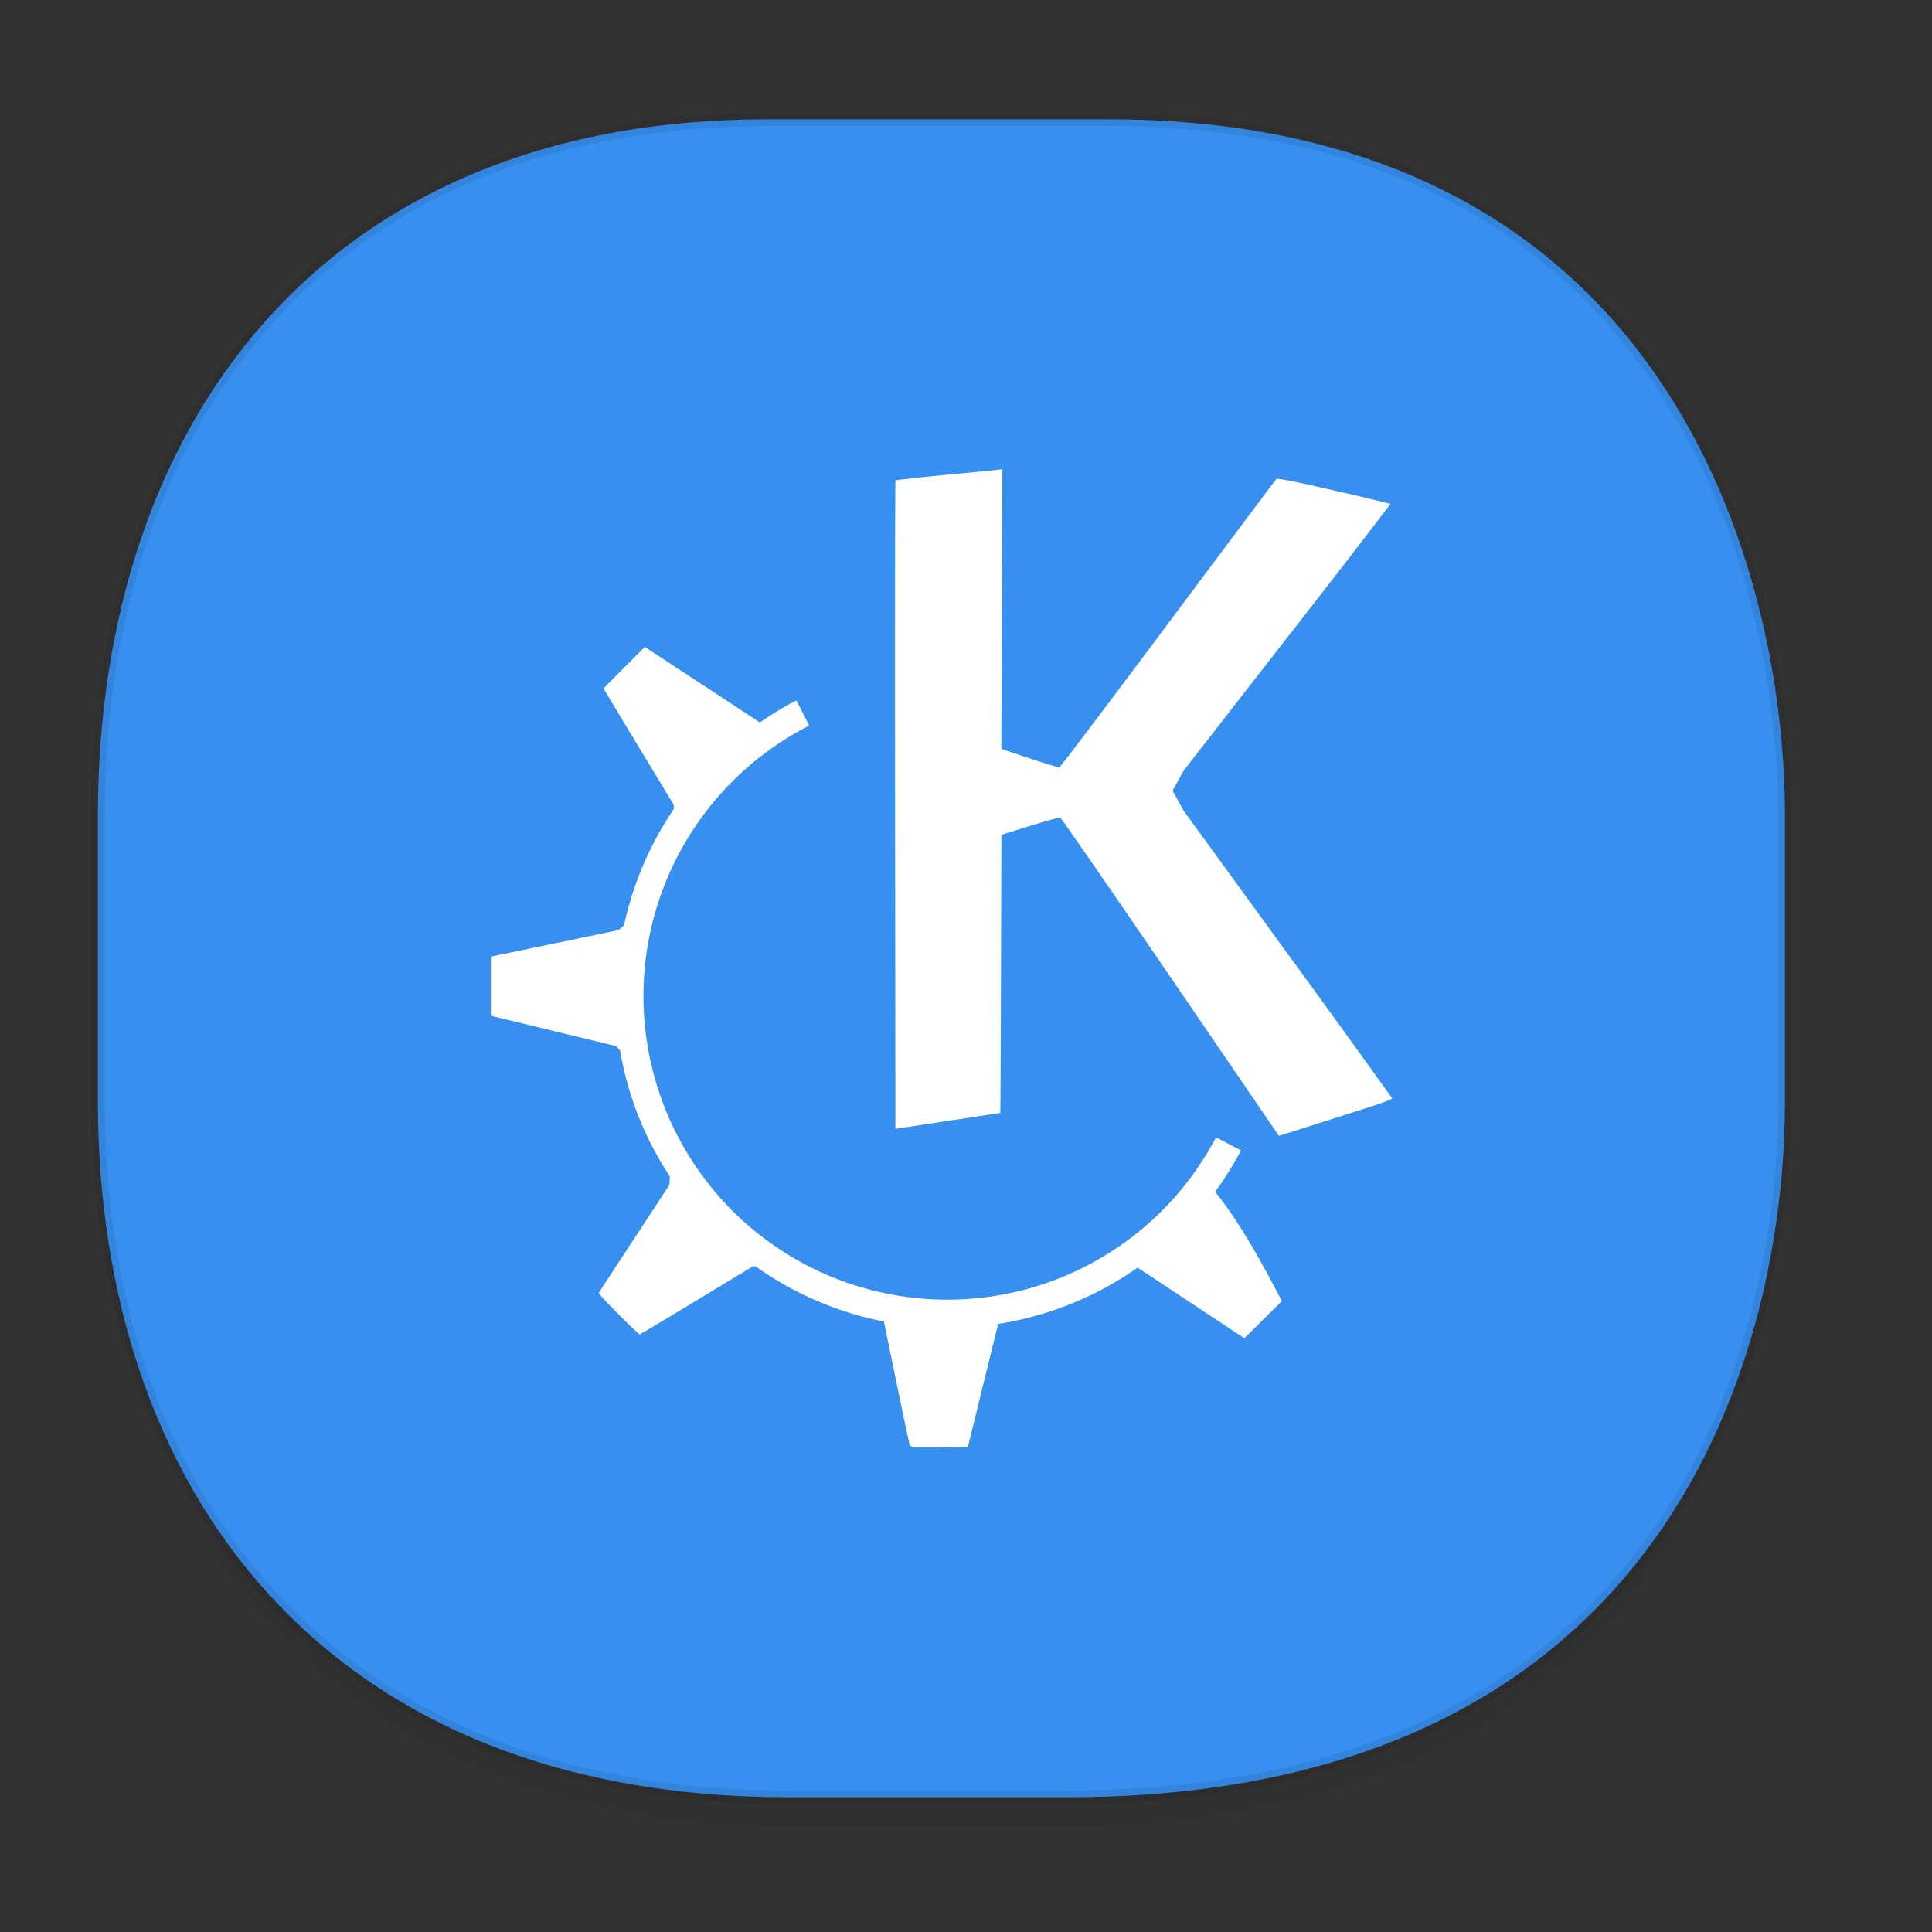 <svg xmlns="http://www.w3.org/2000/svg" xmlns:xlink="http://www.w3.org/1999/xlink" width="48" height="48" version="1.1" id="svg38"><rect width="100%" height="100%" fill="#333333" stroke="none"/><defs id="defs22"><linearGradient id="linearGradient4488"><stop id="stop4490" offset="0" stop-color="#000" stop-opacity=".047"/><stop id="stop4492" offset="1" stop-color="#000" stop-opacity="0"/></linearGradient><style id="style4511"/><style id="style4511-26"/><style id="style4511-9"/><style id="style4552"/><style id="style4511-2"/><linearGradient gradientTransform="translate(-63.205 2.216) scale(.304)" xlink:href="#linearGradient4488" id="linearGradient4160" x1="288.112" y1="141.785" x2="287.575" y2="79.008" gradientUnits="userSpaceOnUse"/></defs><style id="style4485" type="text/css"/><path d="M2.433 26.443v1.668c0 9.575 5.583 17.282 17.146 17.282h6.93c15.133 0 17.837-11.322 17.837-17.282v-1.668c0 5.96-2.704 17.282-17.837 17.282h-6.93c-11.563 0-17.146-7.708-17.146-17.282z" id="path4147" opacity="1" fill="url(#linearGradient4160)" fill-opacity="1" stroke="none" stroke-width="1.1" stroke-linecap="square" stroke-linejoin="bevel" stroke-miterlimit="4" stroke-dasharray="none" stroke-dashoffset="0" stroke-opacity=".078"/><path d="M19.046 2.965h8.495c13.908 0 16.805 11.246 16.805 17.282v7.123c0 5.96-2.704 17.282-17.837 17.282h-6.93c-11.562 0-17.146-7.708-17.146-17.282v-7.123c0-9.575 5.47-17.282 16.613-17.282z" id="rect4144" opacity="1" fill="#378fef" fill-opacity="1" stroke="#000" stroke-width=".334" stroke-linecap="square" stroke-linejoin="bevel" stroke-miterlimit="4" stroke-dasharray="none" stroke-dashoffset="0" stroke-opacity=".078"/><path d="M24.904 11.658l-.166.02c-.092.01-.686.068-1.32.128-.634.061-1.16.12-1.17.13-.01.01-.015 3.638-.01 8.064l.008 8.047 1.299-.198 1.306-.197c.005 0 .013-1.556.018-3.457l.01-3.455.712-.22c.393-.122.73-.214.752-.206.022.009 1.254 1.79 2.737 3.961l2.695 3.946.465-.147 1.412-.45c.68-.214.944-.311.932-.343a465.66 465.66 0 0 0-2.598-3.592l-2.58-3.549-.273-.496.273-.496 2.576-3.31a313.553 313.553 0 0 0 2.566-3.32 58.57 58.57 0 0 0-1.406-.333c-1.075-.246-1.405-.31-1.435-.279-.022.022-1.234 1.641-2.694 3.596s-2.67 3.557-2.693 3.562c-.022.005-.357-.096-.742-.224l-.7-.235.012-3.472zm-8.885 4.414l-.512.512c-.28.28-.51.515-.51.521 0 .007.393.662.872 1.453l.87 1.438v.107a8.243 8.243 0 0 0-1.235 2.883l-.133.121-1.584.33c-.871.181-1.586.328-1.588.328-.003 0-.004.333-.004.737v.734l.037.01c.021.005.72.173 1.55.375l1.515.367.107.108a8.182 8.182 0 0 0 1.238 3.132c-.005.071-.008.2-.013.211-.014.025-.409.628-.877 1.342-.469.714-.86 1.312-.871 1.33-.015.024.123.178.484.54.277.277.513.503.525.503.012 0 .651-.38 1.418-.846l1.395-.845h.07a8.209 8.209 0 0 0 3.188 1.37l.306 1.493c.173.835.324 1.546.336 1.58.017.047.19.06.735.049l.712-.014.387-1.582.362-1.467a8.257 8.257 0 0 0 3.466-1.398l1.272.842 1.379.912.466-.461.467-.461-.22-.416c-.602-1.129-1.017-1.777-1.44-2.299.237-.324.452-.666.643-1.03l-.62-.325a7.542 7.542 0 0 1-7.92 3.931 7.542 7.542 0 0 1-2.187-14.16l-.318-.625c-.32.163-.62.35-.91.549l-.047-.033c-.046-.032-.697-.46-1.447-.951z" id="path15913" fill="#fff" fill-opacity="1" stroke="none" stroke-width=".077" stroke-linecap="round" stroke-linejoin="bevel" stroke-miterlimit="4" stroke-dasharray="none" stroke-opacity="1"/></svg>